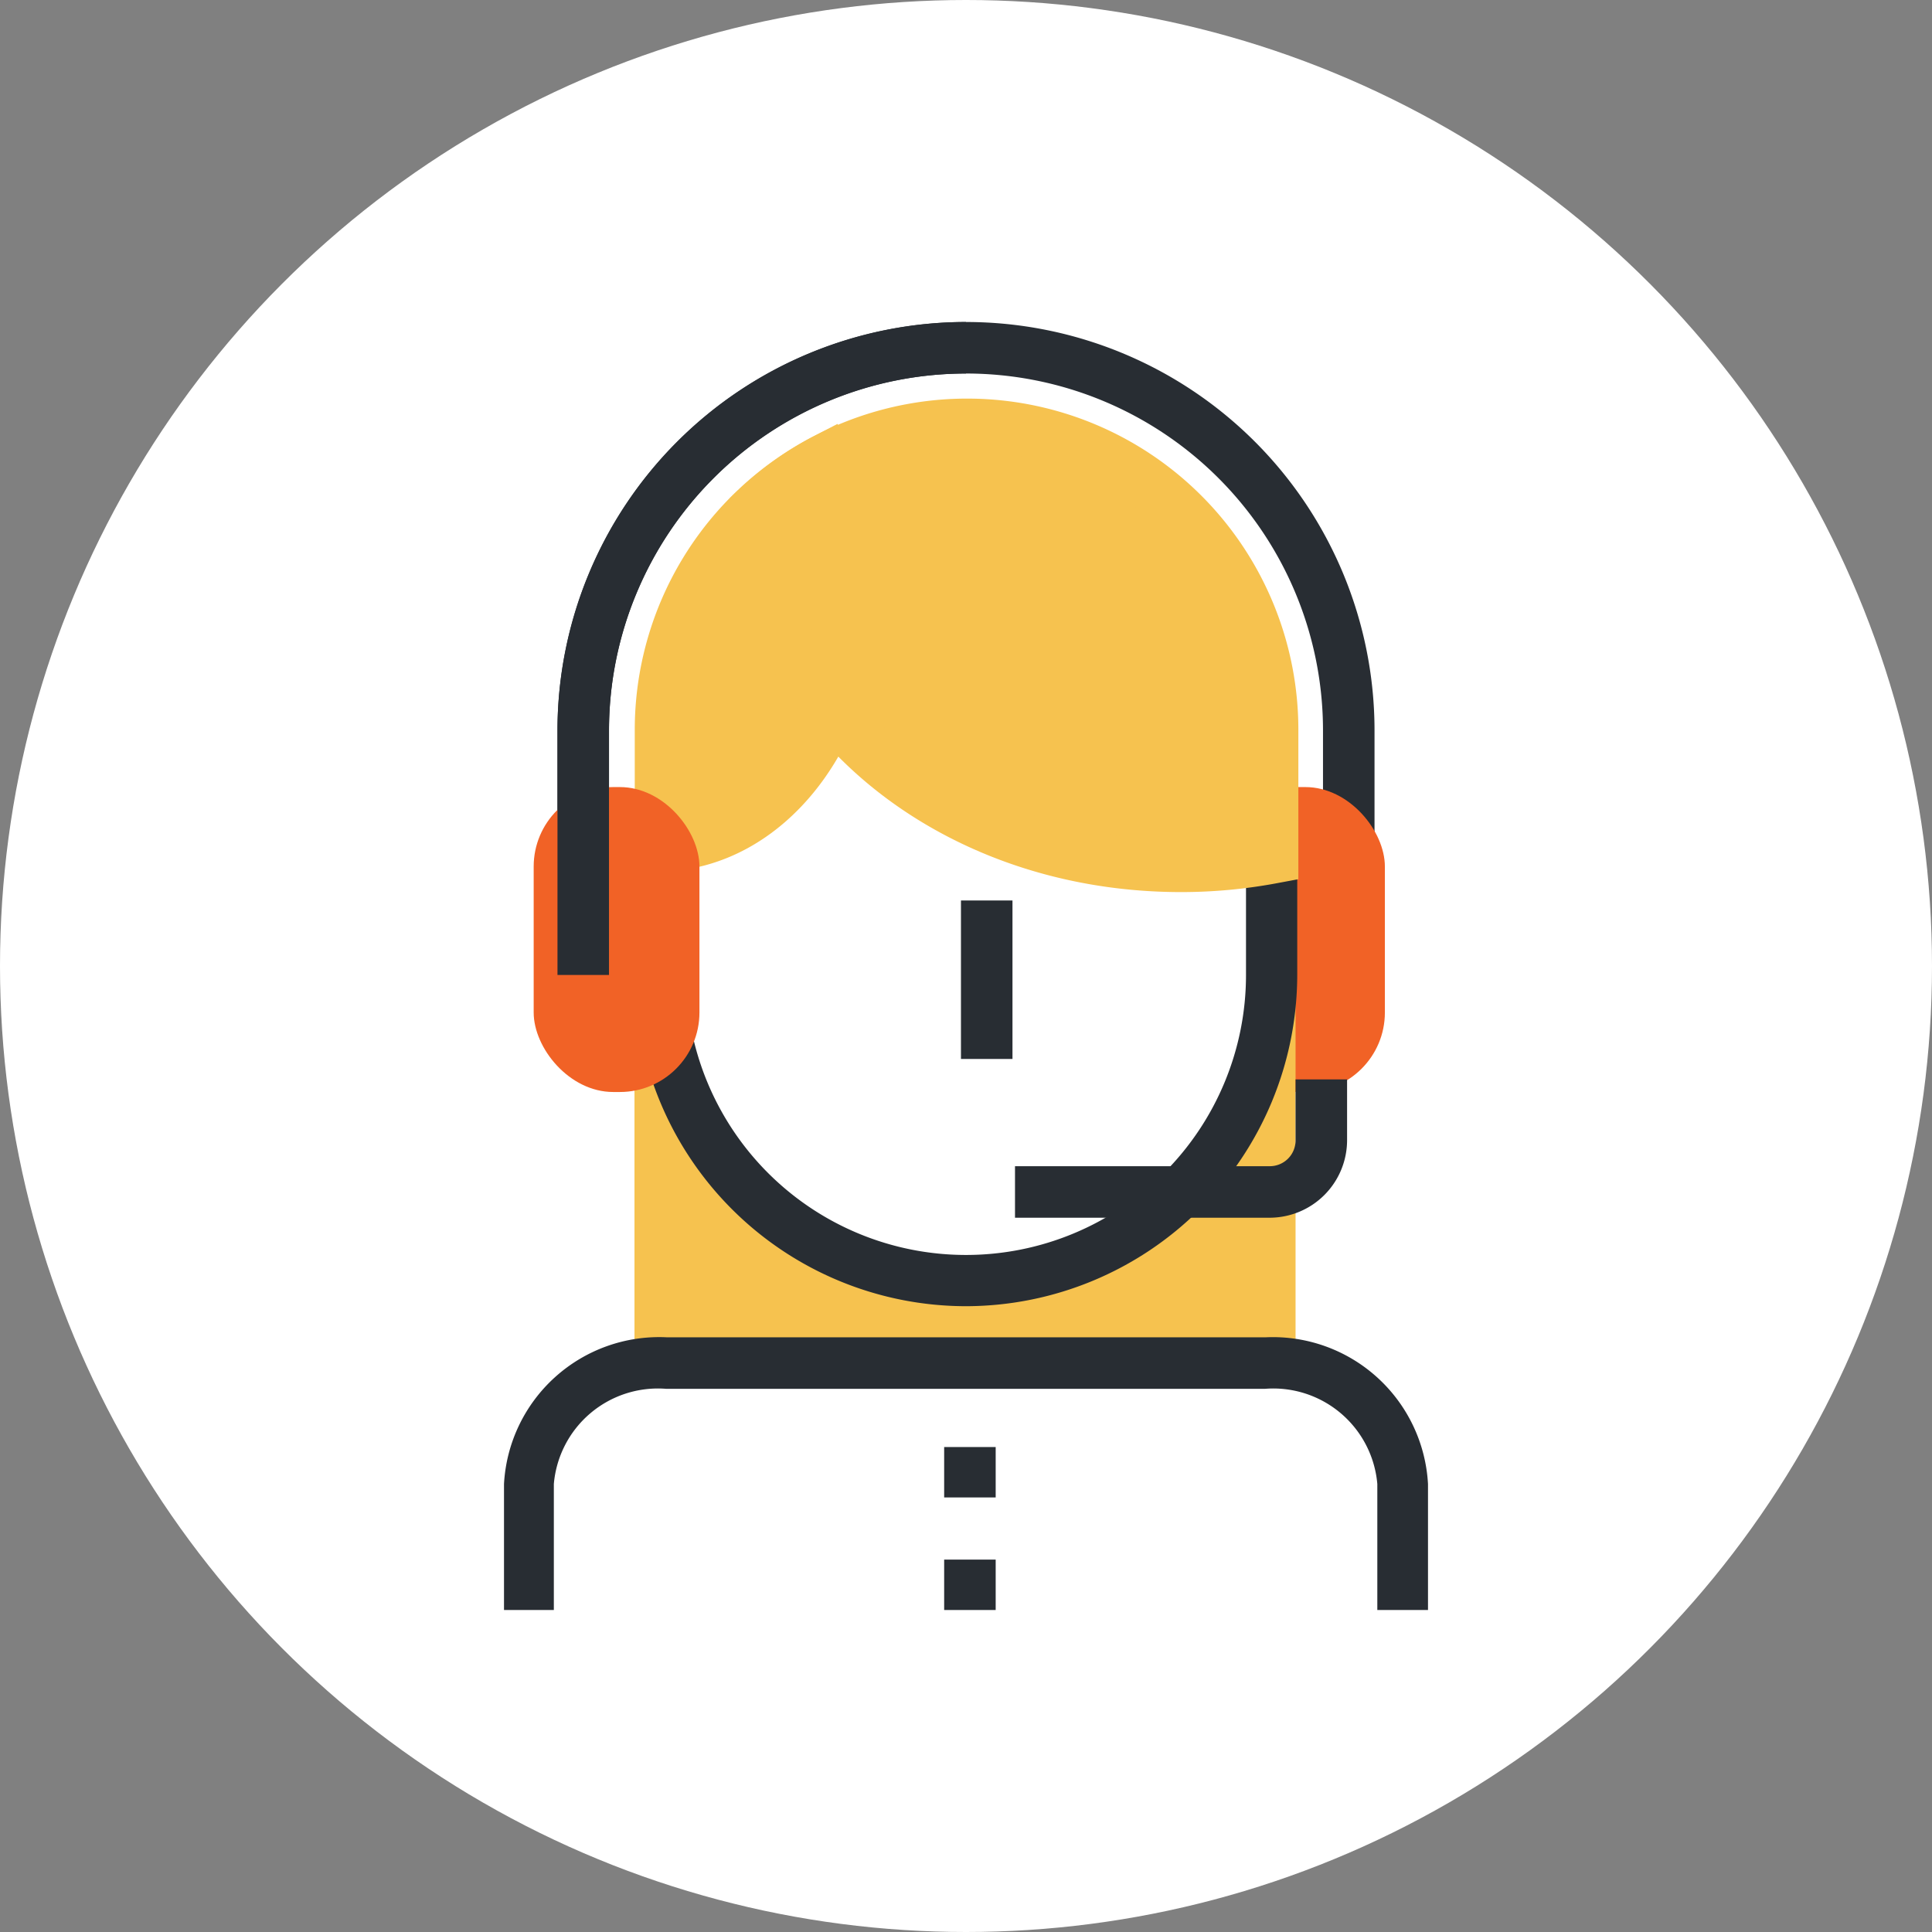 <svg xmlns="http://www.w3.org/2000/svg" id="Layer_1" data-name="Layer 1" viewBox="0 0 69 69"><rect x="0" y="0" width="69" height="69" fill="#808080" stroke="none"/><defs><style>.cls-1{fill:#fff;}.cls-2{fill:#282d33;}.cls-3{fill:#f16226;}.cls-4{fill:#f6c24f;}</style></defs><circle class="cls-1" cx="34.5" cy="34.5" r="34.5"></circle><path class="cls-2" d="M49.09,34.82H47.25V26.09a12.75,12.75,0,0,0-25.5,0v8.73H19.91V26.09a14.59,14.59,0,0,1,29.18,0Z"></path><rect class="cls-3" x="43.54" y="28.11" width="5.92" height="10.89" rx="2.84"></rect><path class="cls-4" d="M46.27,47.84a2.8,2.8,0,0,1-2.89,2.7H25.55a2.8,2.8,0,0,1-2.89-2.7V29.53a2.8,2.8,0,0,1,2.89-2.7H43.38a2.8,2.8,0,0,1,2.89,2.7Z"></path><path class="cls-1" d="M45.41,28.19v6.63A10.9,10.9,0,0,1,34.5,45.73h0A10.91,10.91,0,0,1,23.58,34.82v-4.6l4.94-7.81,16.89,2.3Z"></path><path class="cls-2" d="M34.5,46.65A11.84,11.84,0,0,1,22.67,34.82V30l5.39-8.52L45.54,23.8l-.25,1.82L29,23.4,24.5,30.48v4.34a10,10,0,0,0,20,0V28.19h1.83v6.63A11.85,11.85,0,0,1,34.5,46.65Z"></path><path class="cls-4" d="M23.58,26.09v4.15c3.86-.12,7-4.15,7-9.11a11.15,11.15,0,0,0-1-4.74A10.92,10.92,0,0,0,23.58,26.09Z"></path><path class="cls-4" d="M22.67,31.19v-5.1a11.8,11.8,0,0,1,6.39-10.51l.85-.44.41.86a12,12,0,0,1,1.13,5.13c0,5.49-3.44,9.9-7.84,10ZM29,17.71a10,10,0,0,0-4.54,8.38V29.2c2.89-.69,5.11-4.08,5.11-8.07A10.31,10.31,0,0,0,29,17.71Z"></path><path class="cls-1" d="M18.9,57.5V53a4.63,4.63,0,0,1,4.88-4.32H45.22A4.63,4.63,0,0,1,50.1,53V57.5Z"></path><path class="cls-2" d="M51,57.5H49.19V53a3.73,3.73,0,0,0-4-3.4H23.78a3.73,3.73,0,0,0-4,3.4V57.5H18V53a5.55,5.55,0,0,1,5.8-5.24H45.22A5.55,5.55,0,0,1,51,53Z"></path><rect class="cls-2" x="33.72" y="51.68" width="1.84" height="1.8"></rect><rect class="cls-2" x="33.72" y="55.7" width="1.84" height="1.8"></rect><rect class="cls-3" x="19.06" y="28.11" width="5.92" height="10.89" rx="2.84"></rect><rect class="cls-2" x="34.32" y="32.16" width="1.84" height="5.66"></rect><path class="cls-2" d="M21.75,34.82H19.91V26.09A14.61,14.61,0,0,1,34.5,11.5v1.84A12.76,12.76,0,0,0,21.75,26.09Z"></path><path class="cls-4" d="M34.5,15.17a10.9,10.9,0,0,0-7.52,3c.2,7.07,6.92,12.76,15.2,12.76a18,18,0,0,0,3.23-.3V26.09A10.91,10.91,0,0,0,34.5,15.17Z"></path><path class="cls-4" d="M42.18,31.86c-8.83,0-15.9-6-16.11-13.66l0-.41.3-.28a11.83,11.83,0,0,1,20,8.58V31.4l-.75.14A18.55,18.55,0,0,1,42.18,31.86ZM27.92,18.56C28.35,24.92,34.65,30,42.18,30a16.45,16.45,0,0,0,2.32-.16V26.09a10,10,0,0,0-16.58-7.53Z"></path><path class="cls-2" d="M45.35,43.49h-9.1V41.65h9.1a.92.92,0,0,0,.92-.92V38.55h1.84v2.18A2.77,2.77,0,0,1,45.35,43.49Z"></path></svg>